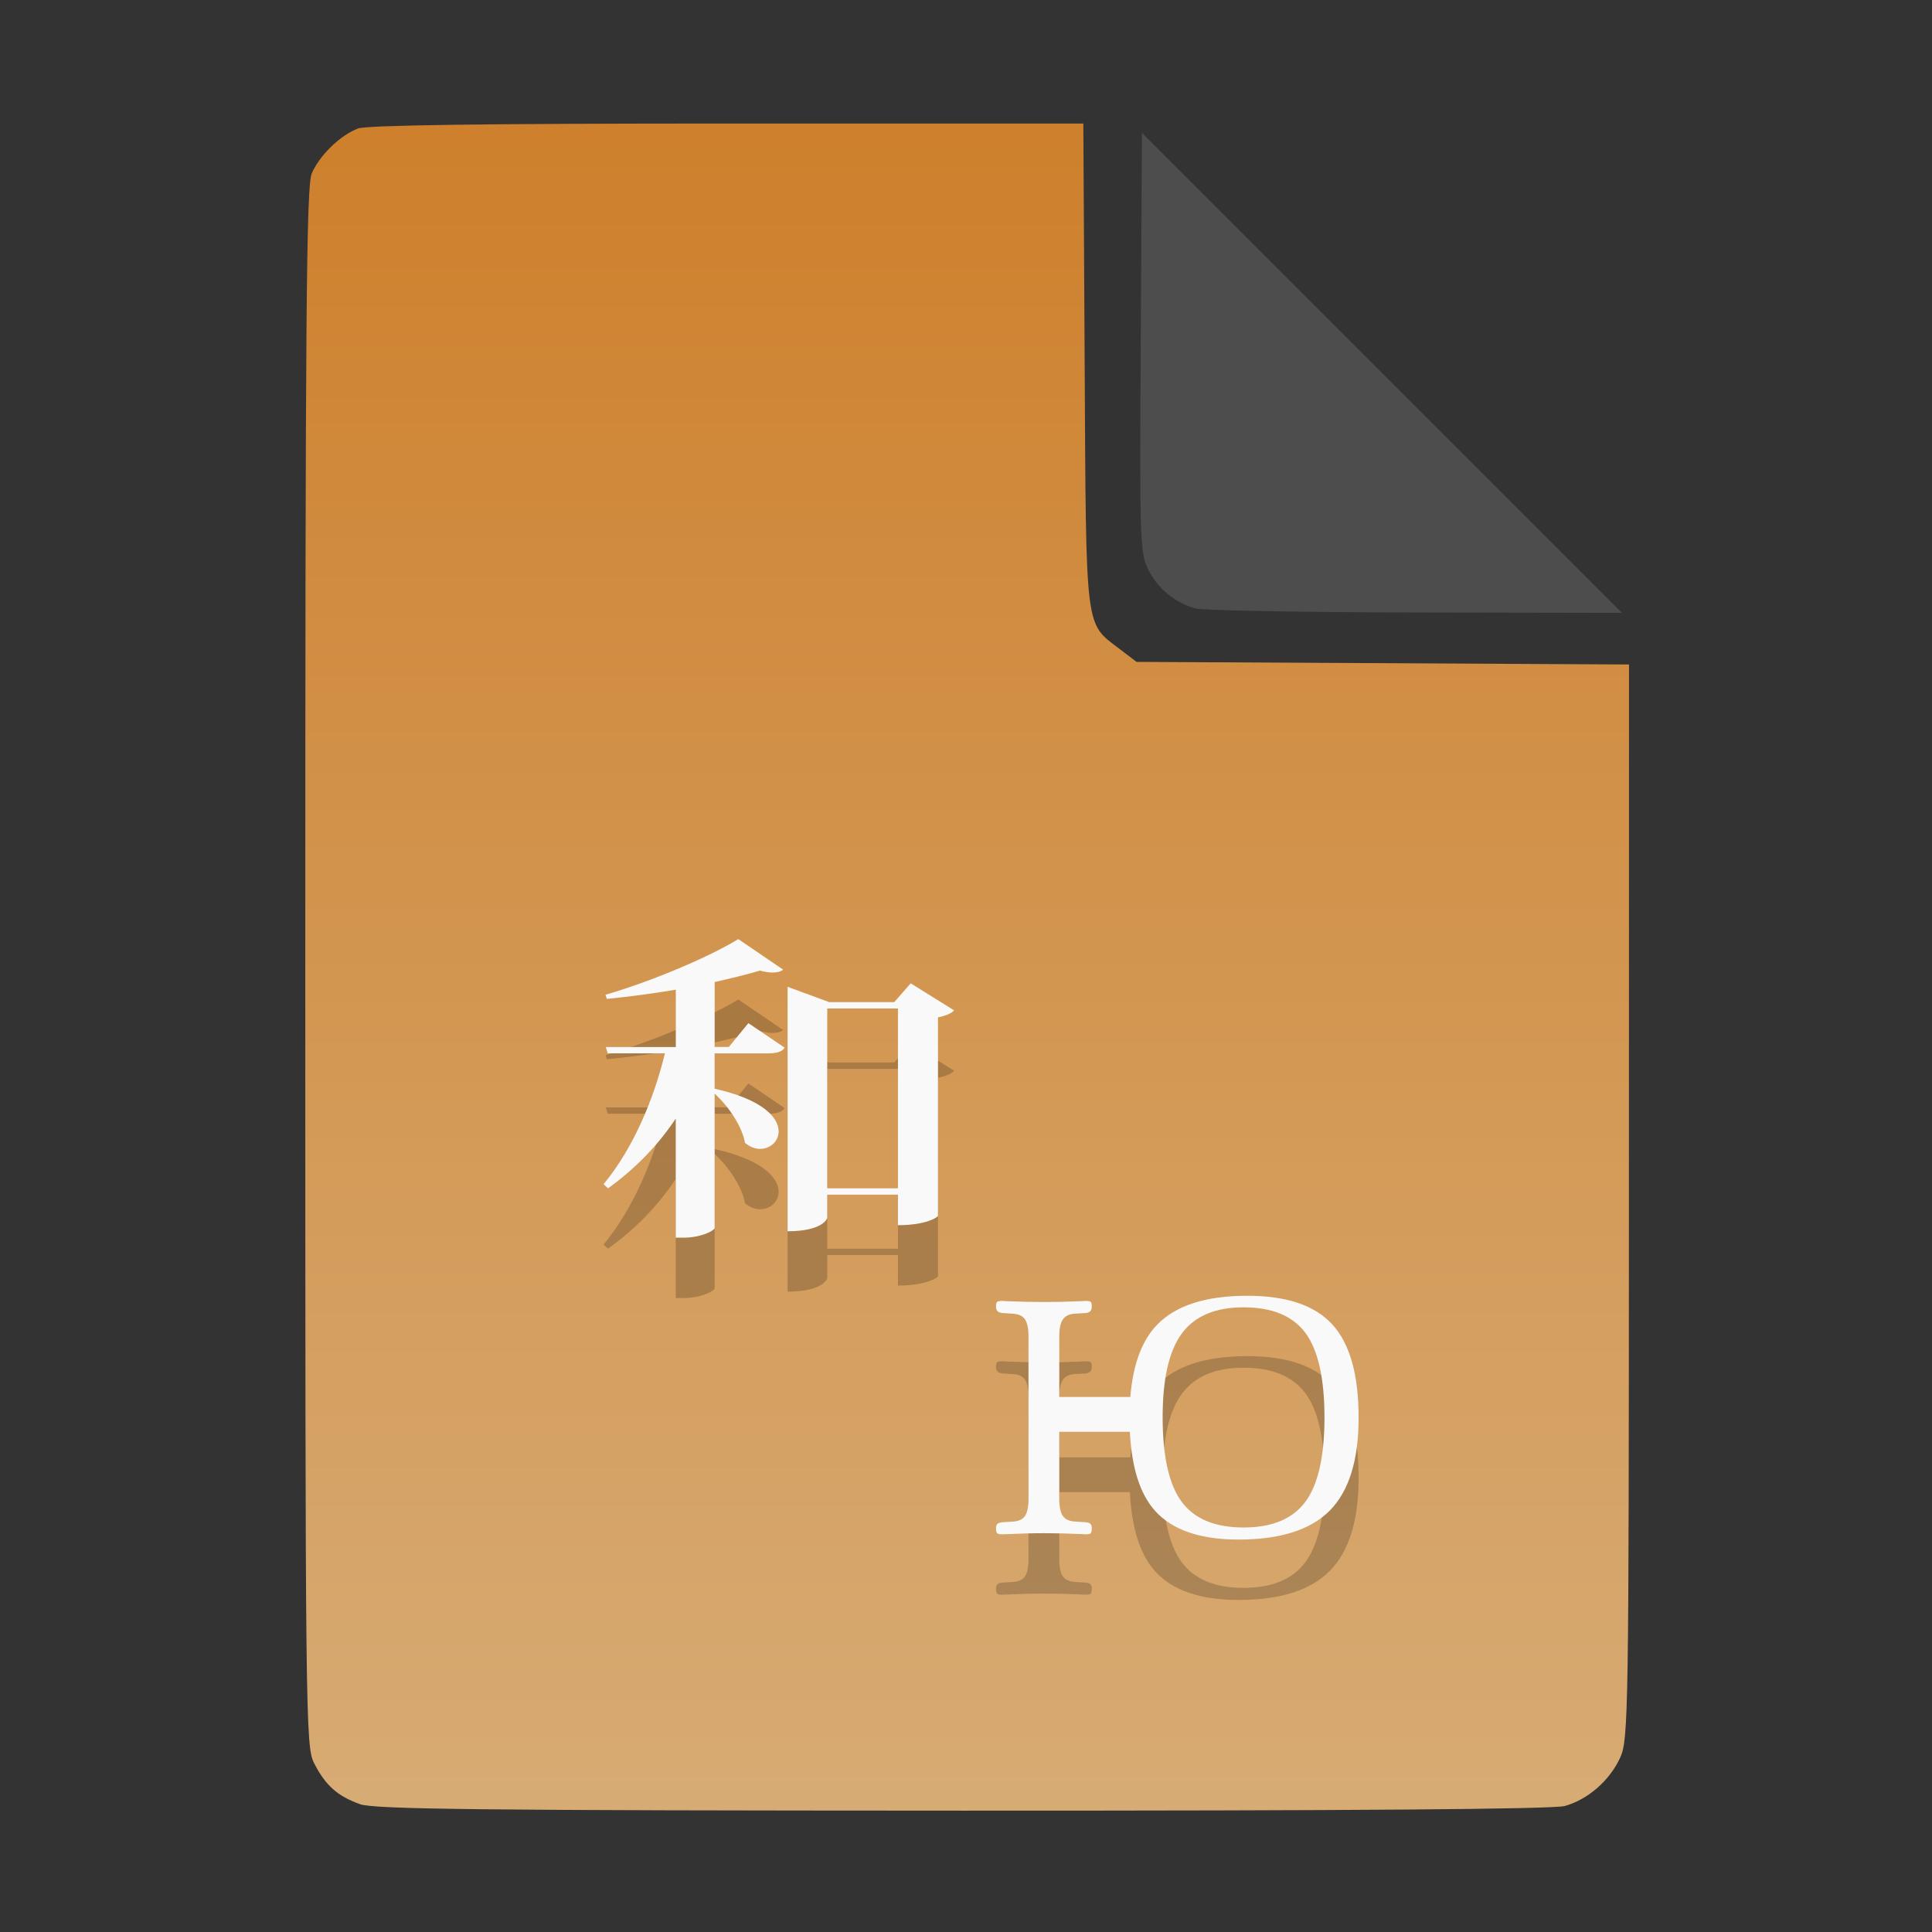 <?xml version="1.0" encoding="UTF-8" standalone="no"?>
<svg
   width="64"
   height="64"
   version="1.1"
   id="svg33319"
   sodipodi:docname="application-acad.svg"
   inkscape:version="1.3.2 (091e20ef0f, 2023-11-25)"
   xmlns:inkscape="http://www.inkscape.org/namespaces/inkscape"
   xmlns:sodipodi="http://sodipodi.sourceforge.net/DTD/sodipodi-0.dtd"
   xmlns:xlink="http://www.w3.org/1999/xlink"
   xmlns="http://www.w3.org/2000/svg"
   xmlns:svg="http://www.w3.org/2000/svg">
  <rect width="100%" height="100%" fill="#333333" stroke="none"/>
  <defs
     id="defs33323">
    <inkscape:path-effect
       effect="powerclip"
       id="path-effect865"
       is_visible="true"
       lpeversion="1"
       inverse="true"
       flatten="false"
       hide_clip="false"
       message="Use fill-rule evenodd on &lt;b&gt;fill and stroke&lt;/b&gt; dialog if no flatten result after convert clip to paths." />
    <clipPath
       clipPathUnits="userSpaceOnUse"
       id="clipPath861">
      <path
         style="display:block;fill:#4d4d4d"
         d="M 54,22 36,4 V 19.188 C 36,20.747 37.255,22 38.812,22 Z"
         id="path863" />
    </clipPath>
    <linearGradient
       id="linearGradient5"
       inkscape:collect="always">
      <stop
         style="stop-color:#ce802c;stop-opacity:1;"
         offset="0"
         id="stop5" />
      <stop
         style="stop-color:#d7ab74;stop-opacity:1;"
         offset="1"
         id="stop6" />
    </linearGradient>
    <linearGradient
       inkscape:collect="always"
       xlink:href="#linearGradient5"
       id="linearGradient7"
       x1="27.407"
       y1="4.397"
       x2="27.407"
       y2="59.519"
       gradientUnits="userSpaceOnUse" />
  </defs>
  <sodipodi:namedview
     id="namedview33321"
     pagecolor="#f5f7fa"
     bordercolor="#111111"
     borderopacity="1"
     inkscape:showpageshadow="0"
     inkscape:pageopacity="0"
     inkscape:pagecheckerboard="1"
     inkscape:deskcolor="#d1d1d1"
     showgrid="false"
     inkscape:zoom="6.4765626"
     inkscape:cx="32.424607"
     inkscape:cy="44.082026"
     inkscape:window-width="1489"
     inkscape:window-height="738"
     inkscape:window-x="82"
     inkscape:window-y="310"
     inkscape:window-maximized="0"
     inkscape:current-layer="svg33319" />
  <path
     style="fill:url(#linearGradient7);stroke:none;stroke-width:0.154"
     d="M 11.917,59.762 C 11.179,59.499 10.779,59.14 10.406,58.409 10.122,57.854 10.113,57.048 10.113,32.04 c 0,-21.561 0.035,-25.878 0.213,-26.293 0.257,-0.601 0.943,-1.267 1.534,-1.491 0.293,-0.111 4.272,-0.164 12.231,-0.164 h 11.796 l 0.044,7.99 c 0.049,8.921 0.002,8.534 1.151,9.411 l 0.567,0.433 8.157,0.043 8.157,0.043 -0.003,17.791 c -0.003,16.927 -0.017,17.821 -0.287,18.415 -0.346,0.761 -1.07,1.395 -1.838,1.608 -0.381,0.106 -7.078,0.157 -19.952,0.154 -15.942,-0.005 -19.482,-0.043 -19.967,-0.216 z"
     id="path3" />
  <path
     style="fill:#000000;opacity:0.2"
     d="m 24.457,33.109 c -0.943,0.579 -2.839,1.391 -4.401,1.844 l 0.049,0.137 c 0.743,-0.074 1.537,-0.179 2.282,-0.305 v 1.899 h -2.319 l 0.063,0.209 h 1.896 c -0.372,1.528 -1.054,3.153 -2.033,4.334 l 0.148,0.138 c 0.919,-0.665 1.661,-1.434 2.243,-2.31 V 43 h 0.236 c 0.632,0 1.042,-0.243 1.053,-0.318 V 38.23 c 0.471,0.425 0.916,1.099 1.004,1.627 0.16,0.136 0.335,0.202 0.496,0.202 0.334,0 0.619,-0.243 0.619,-0.58 0,-0.457 -0.521,-1.056 -2.119,-1.415 v -1.169 h 1.736 c 0.335,0 0.496,-0.054 0.582,-0.19 l -1.201,-0.812 -0.647,0.789 h -0.47 v -2.151 c 0.558,-0.127 1.078,-0.252 1.5,-0.379 0.16,0.043 0.299,0.065 0.422,0.065 0.15,0 0.272,-0.033 0.347,-0.096 z m 5.711,1.465 -0.545,0.623 H 27.469 L 26.09,34.689 v 8.098 c 1.165,0 1.314,-0.421 1.314,-0.443 v -0.77 h 2.342 v 1.012 c 0.981,0 1.326,-0.284 1.326,-0.305 v -6.58 c 0.26,-0.052 0.459,-0.136 0.533,-0.232 z m -2.764,0.834 h 2.342 v 5.957 h -2.342 z m 13.912,9.516 c -1.37,0 -2.365,0.32 -2.984,0.959 -0.514,0.528 -0.802,1.335 -0.889,2.394 H 35.09 V 46.27 c 0,-0.263 0.041,-0.451 0.121,-0.565 0.079,-0.113 0.207,-0.175 0.387,-0.187 l 0.365,-0.022 c 0.135,-0.012 0.203,-0.079 0.203,-0.201 0,-0.09 -0.01,-0.147 -0.031,-0.168 -0.023,-0.021 -0.079,-0.033 -0.17,-0.033 -0.022,0 -0.086,0.002 -0.19,0.01 -0.407,0.018 -0.799,0.027 -1.177,0.027 -0.396,0 -0.806,-0.009 -1.223,-0.027 -0.1,-0.008 -0.16,-0.01 -0.178,-0.01 -0.088,0 -0.144,0.013 -0.168,0.033 -0.023,0.021 -0.035,0.077 -0.035,0.168 0,0.123 0.071,0.19 0.215,0.201 l 0.342,0.022 c 0.189,0.011 0.321,0.071 0.4,0.183 0.079,0.113 0.119,0.302 0.119,0.569 v 5.382 c 0,0.263 -0.039,0.453 -0.117,0.567 -0.077,0.113 -0.206,0.172 -0.389,0.185 l -0.355,0.022 c -0.009,0.003 -0.019,0.006 -0.033,0.006 -0.121,0.007 -0.182,0.067 -0.182,0.183 0,0.096 0.014,0.154 0.039,0.176 0.025,0.024 0.081,0.035 0.164,0.035 0.022,0 0.079,-0.002 0.17,-0.006 0.424,-0.02 0.833,-0.031 1.229,-0.031 0.378,0 0.771,0.009 1.179,0.027 0.1,0.007 0.161,0.01 0.188,0.01 0.088,0 0.144,-0.011 0.168,-0.035 0.023,-0.022 0.035,-0.081 0.035,-0.176 0,-0.116 -0.056,-0.176 -0.17,-0.183 -0.015,-0.003 -0.023,-0.006 -0.031,-0.006 L 35.611,52.404 C 35.422,52.392 35.29,52.332 35.211,52.221 35.131,52.11 35.09,51.919 35.09,51.652 V 49.43 h 2.338 c 0.059,1.169 0.327,2.052 0.832,2.615 0.571,0.637 1.495,0.955 2.765,0.955 1.383,0 2.393,-0.321 3.028,-0.963 0.634,-0.643 0.953,-1.668 0.953,-3.074 0,-1.424 -0.29,-2.453 -0.871,-3.088 -0.58,-0.637 -1.52,-0.951 -2.819,-0.951 z m -0.121,0.383 c 0.949,0 1.632,0.284 2.053,0.853 0.418,0.568 0.627,1.504 0.627,2.801 0,1.287 -0.21,2.216 -0.631,2.785 -0.422,0.57 -1.103,0.854 -2.049,0.854 -0.946,0 -1.631,-0.284 -2.053,-0.854 -0.419,-0.569 -0.628,-1.504 -0.628,-2.803 0,-1.272 0.212,-2.198 0.638,-2.773 0.427,-0.575 1.107,-0.863 2.043,-0.863 z"
     id="path6-0" />
  <path
     style="opacity:1;fill:#f9f9f9"
     d="m 24.457,31.109 c -0.943,0.579 -2.839,1.391 -4.401,1.844 l 0.049,0.137 c 0.743,-0.074 1.537,-0.179 2.282,-0.305 v 1.899 h -2.319 l 0.063,0.209 h 1.896 c -0.372,1.528 -1.054,3.153 -2.033,4.334 l 0.148,0.138 c 0.919,-0.665 1.661,-1.434 2.243,-2.31 V 41 h 0.236 c 0.632,0 1.042,-0.243 1.053,-0.318 V 36.23 c 0.471,0.425 0.916,1.099 1.004,1.627 0.16,0.136 0.335,0.202 0.496,0.202 0.334,0 0.619,-0.243 0.619,-0.58 0,-0.457 -0.521,-1.056 -2.119,-1.415 v -1.169 h 1.736 c 0.335,0 0.496,-0.054 0.582,-0.19 l -1.201,-0.812 -0.647,0.789 h -0.47 v -2.151 c 0.558,-0.127 1.078,-0.252 1.5,-0.379 0.16,0.043 0.299,0.065 0.422,0.065 0.15,0 0.272,-0.033 0.347,-0.096 z m 5.711,1.465 -0.545,0.623 H 27.469 L 26.09,32.689 v 8.098 c 1.165,0 1.314,-0.421 1.314,-0.443 v -0.77 h 2.342 v 1.012 c 0.981,0 1.326,-0.284 1.326,-0.305 v -6.58 c 0.26,-0.052 0.459,-0.136 0.533,-0.232 z m -2.764,0.834 h 2.342 v 5.957 h -2.342 z m 13.912,9.516 c -1.37,0 -2.365,0.32 -2.984,0.959 -0.514,0.528 -0.802,1.335 -0.889,2.394 H 35.09 V 44.27 c 0,-0.263 0.041,-0.451 0.121,-0.565 0.079,-0.113 0.207,-0.175 0.387,-0.187 l 0.365,-0.022 c 0.135,-0.012 0.203,-0.079 0.203,-0.201 0,-0.09 -0.01,-0.147 -0.031,-0.168 -0.023,-0.021 -0.079,-0.033 -0.17,-0.033 -0.022,0 -0.086,0.002 -0.19,0.01 -0.407,0.018 -0.799,0.027 -1.177,0.027 -0.396,0 -0.806,-0.009 -1.223,-0.027 -0.1,-0.008 -0.16,-0.01 -0.178,-0.01 -0.088,0 -0.144,0.013 -0.168,0.033 -0.023,0.021 -0.035,0.077 -0.035,0.168 0,0.123 0.071,0.19 0.215,0.201 l 0.342,0.022 c 0.189,0.011 0.321,0.071 0.4,0.183 0.079,0.113 0.119,0.302 0.119,0.569 v 5.382 c 0,0.263 -0.039,0.453 -0.117,0.567 -0.077,0.113 -0.206,0.172 -0.389,0.185 l -0.355,0.022 c -0.009,0.003 -0.019,0.006 -0.033,0.006 -0.121,0.007 -0.182,0.067 -0.182,0.183 0,0.096 0.014,0.154 0.039,0.176 0.025,0.024 0.081,0.035 0.164,0.035 0.022,0 0.079,-0.002 0.17,-0.006 0.424,-0.02 0.833,-0.031 1.229,-0.031 0.378,0 0.771,0.009 1.179,0.027 0.1,0.007 0.161,0.01 0.188,0.01 0.088,0 0.144,-0.011 0.168,-0.035 0.023,-0.022 0.035,-0.081 0.035,-0.176 0,-0.116 -0.056,-0.176 -0.17,-0.183 -0.015,-0.003 -0.023,-0.006 -0.031,-0.006 L 35.611,50.404 C 35.422,50.392 35.29,50.332 35.211,50.221 35.131,50.11 35.09,49.919 35.09,49.652 V 47.43 h 2.338 c 0.059,1.169 0.327,2.052 0.832,2.615 0.571,0.637 1.495,0.955 2.765,0.955 1.383,0 2.393,-0.321 3.028,-0.963 0.634,-0.643 0.953,-1.668 0.953,-3.074 0,-1.424 -0.29,-2.453 -0.871,-3.088 -0.58,-0.637 -1.52,-0.951 -2.819,-0.951 z m -0.121,0.383 c 0.949,0 1.632,0.284 2.053,0.853 0.418,0.568 0.627,1.504 0.627,2.801 0,1.287 -0.21,2.216 -0.631,2.785 -0.422,0.57 -1.103,0.854 -2.049,0.854 -0.946,0 -1.631,-0.284 -2.053,-0.854 -0.419,-0.569 -0.628,-1.504 -0.628,-2.803 0,-1.272 0.212,-2.198 0.638,-2.773 0.427,-0.575 1.107,-0.863 2.043,-0.863 z"
     id="path6" />
  <g
     aria-label="LOG"
     id="text1753"
     style="font-size:2.822px;line-height:0;font-family:Cantarell;-inkscape-font-specification:Cantarell;letter-spacing:0.206px;fill:none;stroke:#f5f7fa;stroke-width:0.265"
     transform="matrix(3.78,0,0,3.78,-5.935,4.236)" />
  <path
     style="fill:#4d4d4d;stroke:none;stroke-width:0.154;fill-opacity:1"
     d="m 39.591,20.156 c -0.69,-0.209 -1.229,-0.651 -1.541,-1.263 -0.288,-0.564 -0.3,-0.908 -0.261,-7.543 l 0.04,-6.952 7.951,7.952 7.951,7.952 -6.87,-0.013 c -3.779,-0.007 -7.05,-0.068 -7.27,-0.134 z"
     id="path4" />
</svg>
